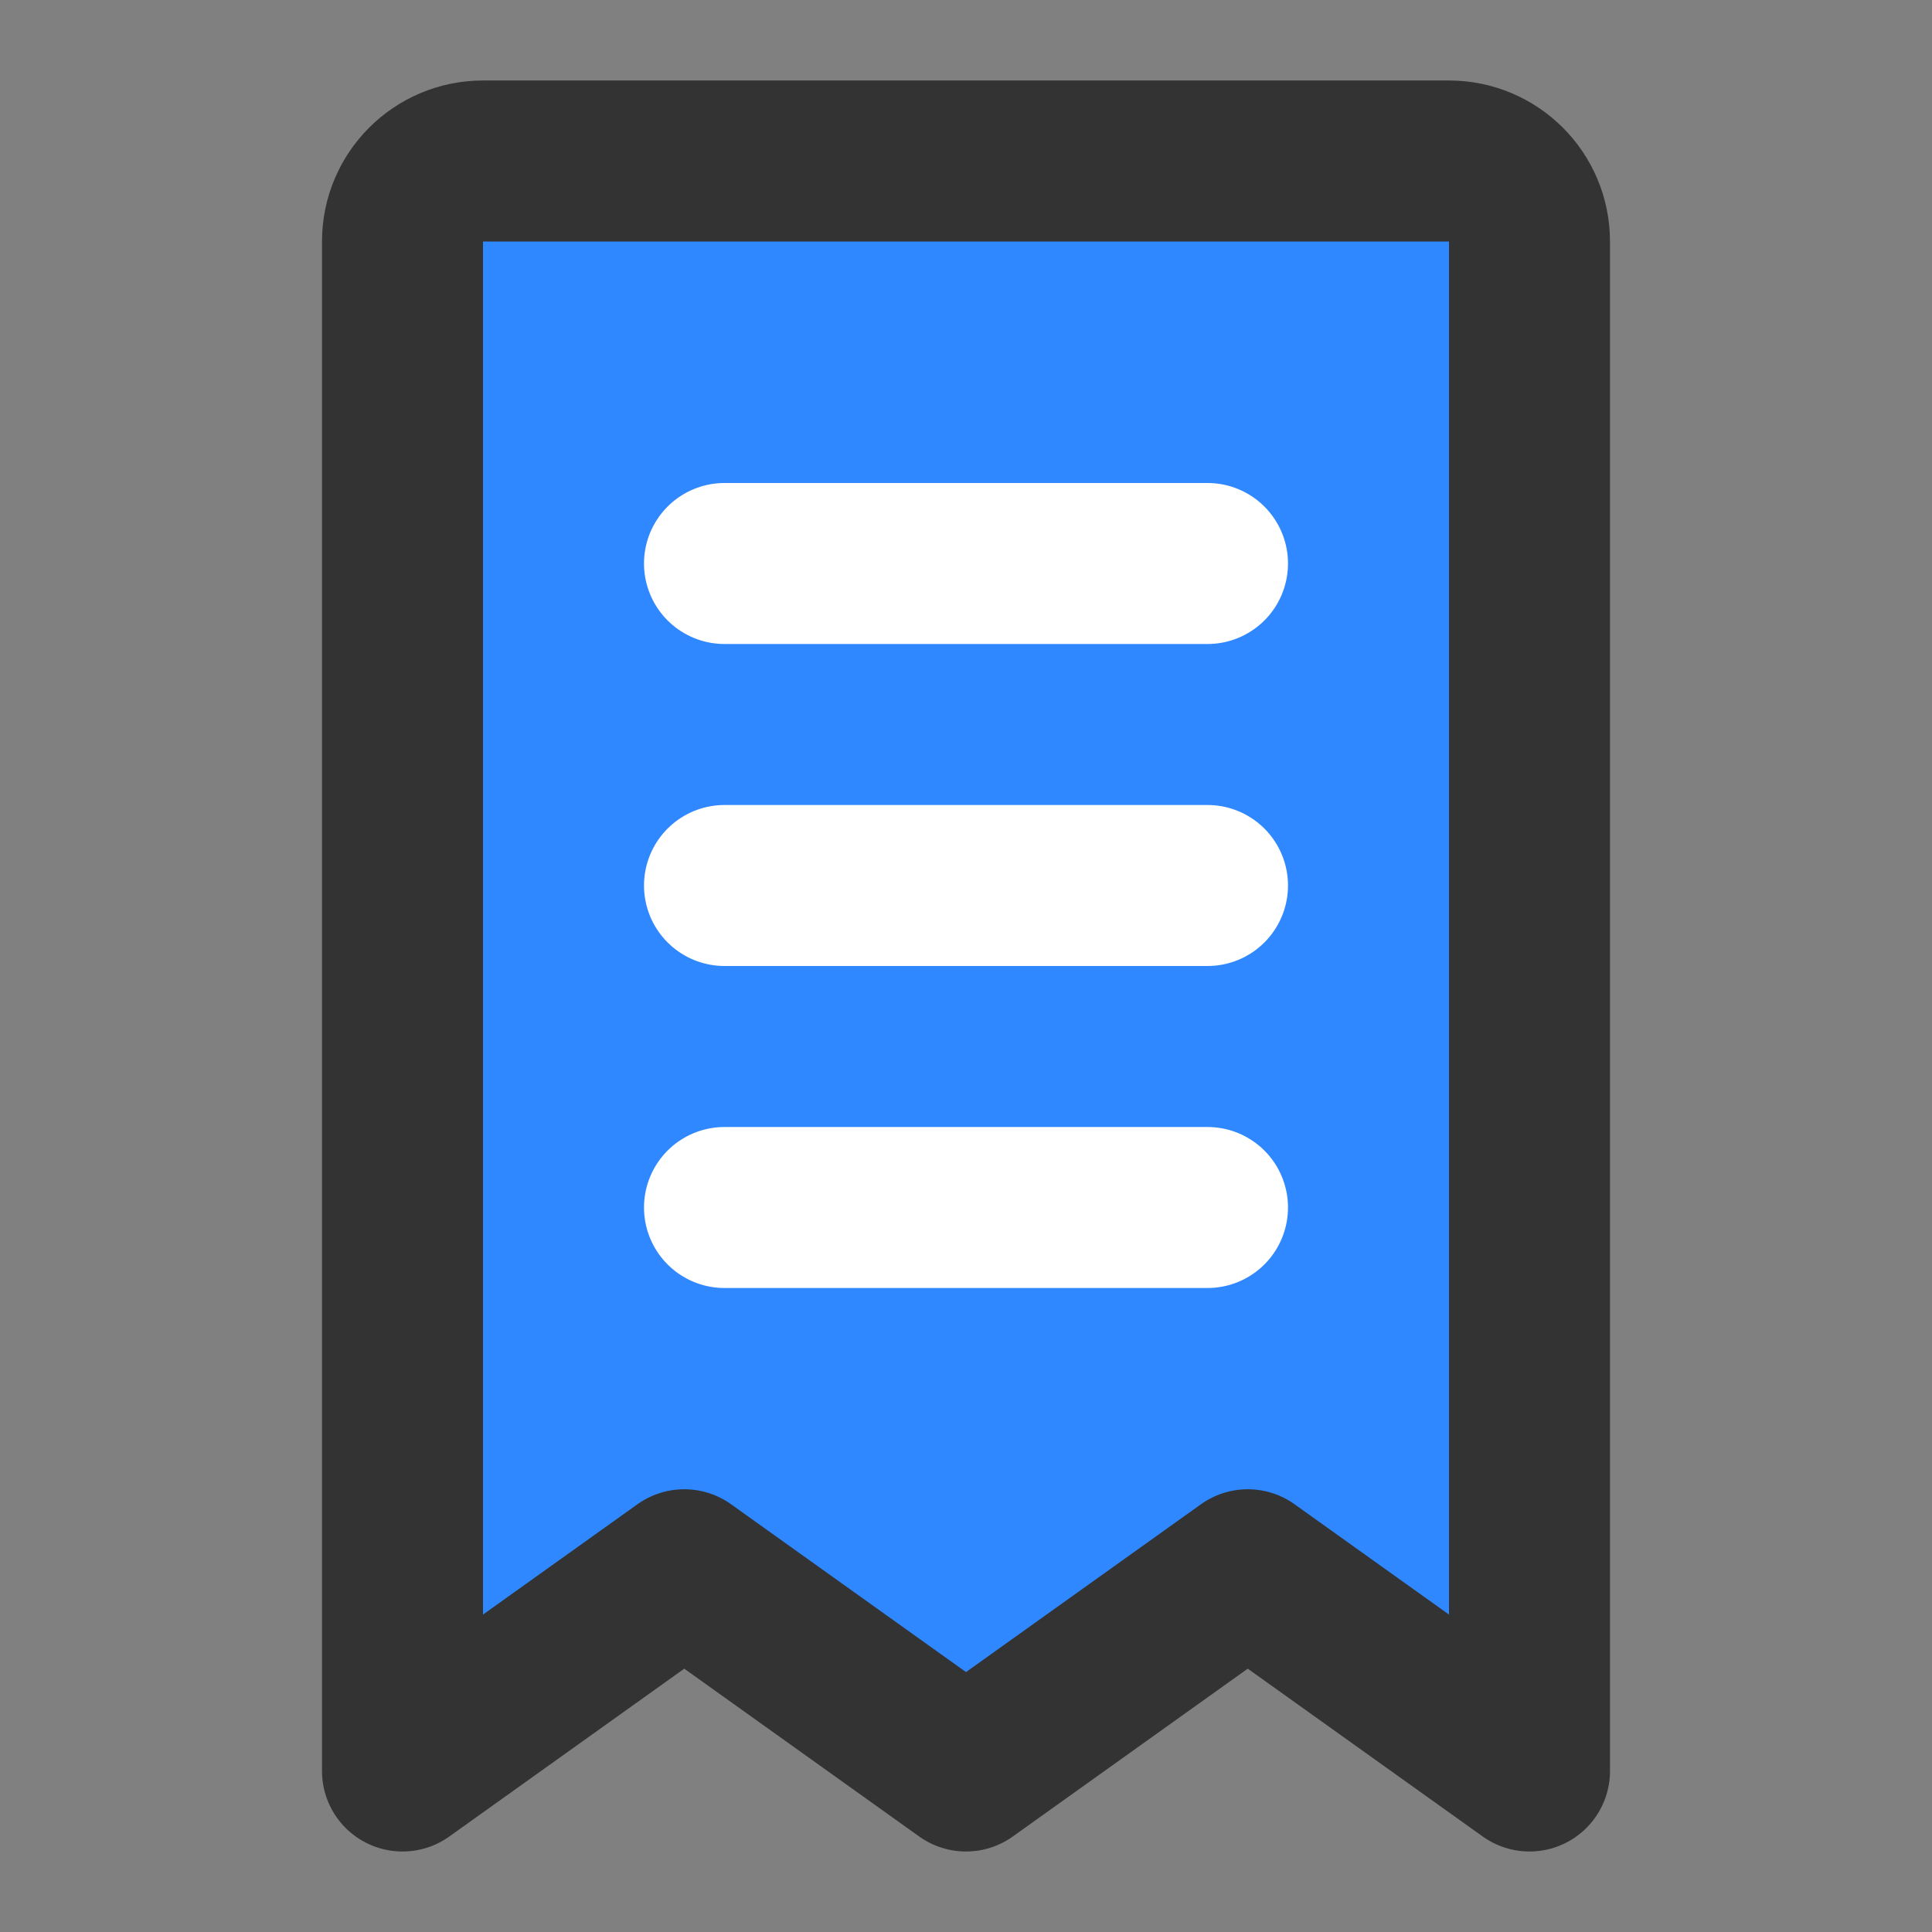 <?xml version="1.0" encoding="UTF-8"?><svg width="24" height="24" viewBox="0 0 48 48" fill="none" xmlns="http://www.w3.org/2000/svg"><rect x="0" y="0" width="48" height="48" fill="#808080" stroke="none"/><path d="M10 6C10 4.895 10.895 4 12 4H36C37.105 4 38 4.895 38 6V44L31 39L24 44L17 39L10 44V6Z" fill="#2F88FF" stroke="#333" stroke-width="4" stroke-linecap="round" stroke-linejoin="round"/><path d="M18 22L30 22" stroke="#FFF" stroke-width="4" stroke-linecap="round" stroke-linejoin="round"/><path d="M18 30L30 30" stroke="#FFF" stroke-width="4" stroke-linecap="round" stroke-linejoin="round"/><path d="M18 14L30 14" stroke="#FFF" stroke-width="4" stroke-linecap="round" stroke-linejoin="round"/></svg>